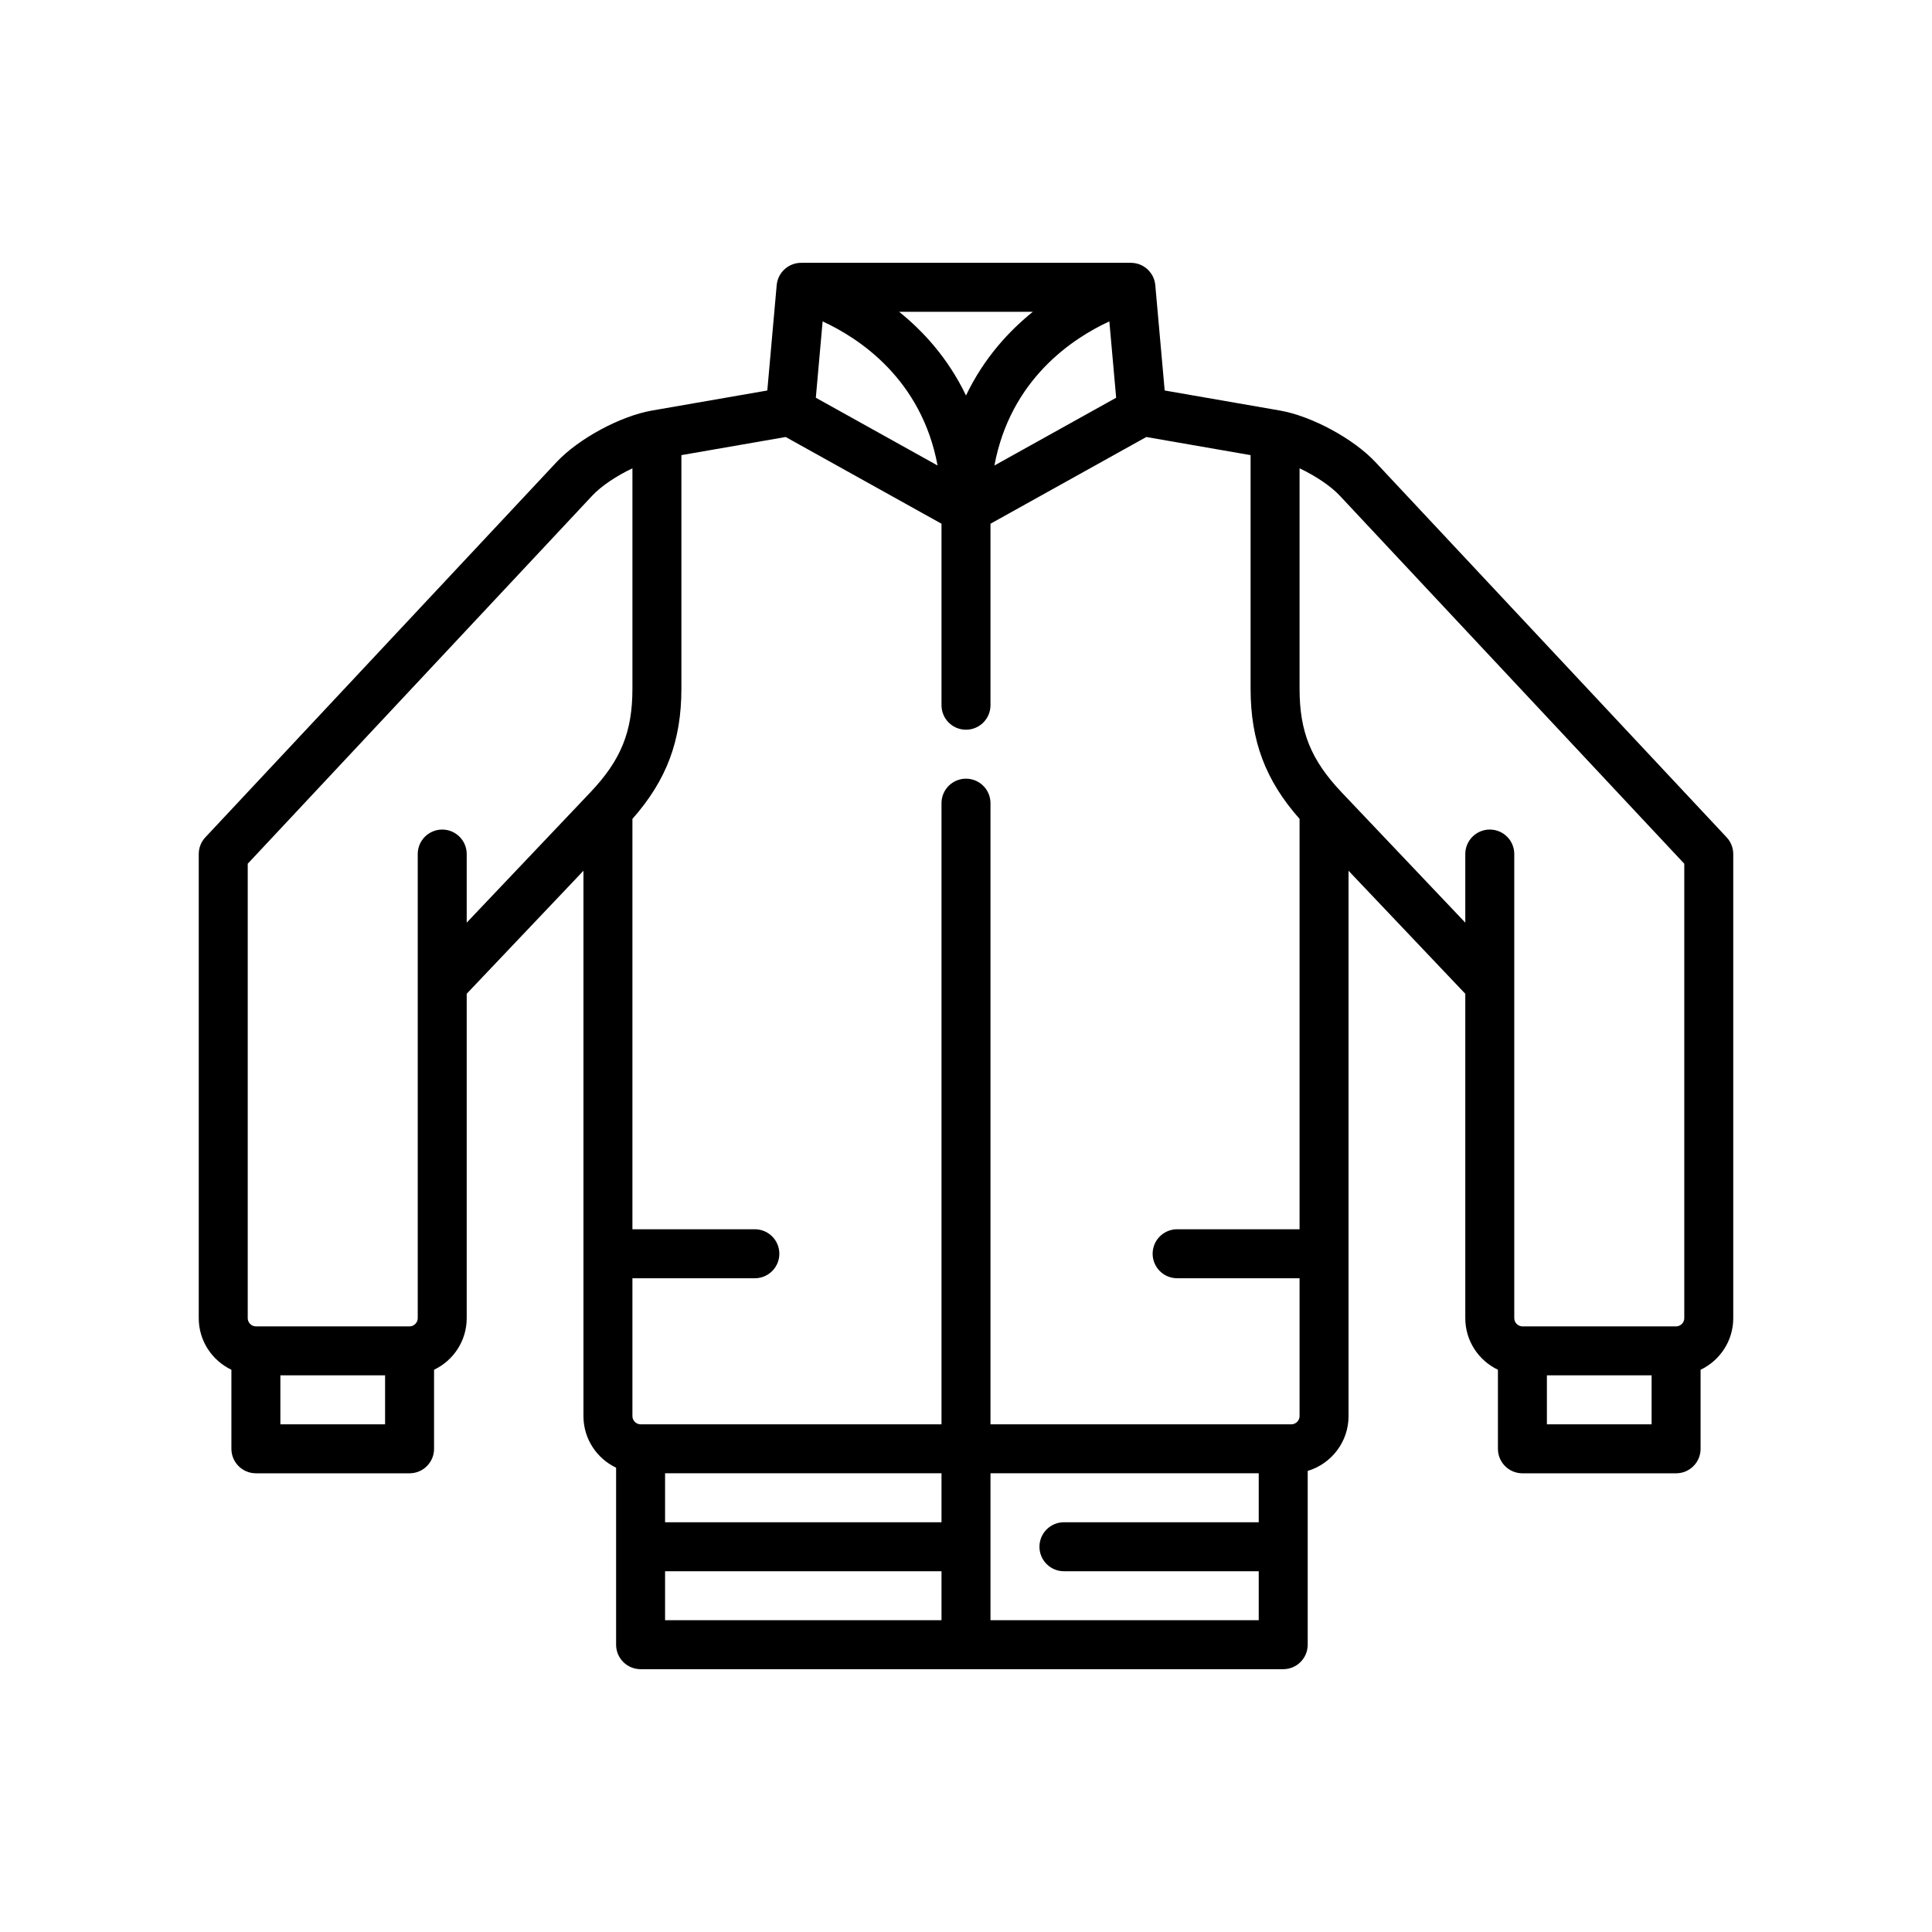 <?xml version="1.0" encoding="utf-8"?>
<!-- Generator: Adobe Illustrator 16.0.0, SVG Export Plug-In . SVG Version: 6.00 Build 0)  -->
<!DOCTYPE svg PUBLIC "-//W3C//DTD SVG 1.1//EN" "http://www.w3.org/Graphics/SVG/1.1/DTD/svg11.dtd">
<svg version="1.1" id="Capa_1" xmlns="http://www.w3.org/2000/svg" xmlns:xlink="http://www.w3.org/1999/xlink" x="0px" y="0px"
	 width="350px" height="350px" viewBox="0 0 350 350" enable-background="new 0 0 350 350" xml:space="preserve">
<path d="M312.796,151.688l-63.63-67.979c-3.973-4.24-11.564-8.34-17.284-9.335l-20.89-3.633l-1.7-19.087
	c-0.004-0.042-0.012-0.083-0.017-0.125c-0.008-0.067-0.018-0.135-0.028-0.203c-0.014-0.087-0.032-0.172-0.051-0.257
	c-0.01-0.036-0.013-0.071-0.021-0.107c-0.005-0.019-0.013-0.036-0.018-0.054c-0.024-0.094-0.054-0.185-0.084-0.275
	c-0.016-0.048-0.03-0.097-0.049-0.144c-0.031-0.086-0.068-0.169-0.106-0.252c-0.021-0.05-0.041-0.101-0.066-0.149
	c-0.035-0.071-0.076-0.141-0.114-0.21c-0.03-0.056-0.06-0.112-0.094-0.166c-0.03-0.05-0.066-0.098-0.099-0.146
	c-0.105-0.156-0.219-0.305-0.343-0.445c-0.018-0.021-0.033-0.042-0.052-0.062c-0.051-0.056-0.105-0.108-0.159-0.161
	c-0.047-0.045-0.091-0.092-0.138-0.134c-0.047-0.043-0.097-0.083-0.146-0.123c-0.059-0.049-0.118-0.099-0.179-0.145
	c-0.045-0.033-0.092-0.063-0.137-0.095c-0.07-0.048-0.14-0.097-0.212-0.141c-0.044-0.027-0.089-0.05-0.134-0.075
	c-0.077-0.044-0.155-0.086-0.234-0.126c-0.046-0.021-0.093-0.041-0.138-0.061c-0.081-0.036-0.162-0.071-0.247-0.103
	c-0.05-0.019-0.102-0.036-0.153-0.053c-0.079-0.026-0.158-0.052-0.239-0.074c-0.06-0.017-0.121-0.03-0.183-0.043
	c-0.073-0.017-0.146-0.032-0.221-0.045c-0.069-0.013-0.141-0.022-0.212-0.031c-0.067-0.009-0.135-0.017-0.203-0.021
	c-0.077-0.006-0.154-0.009-0.231-0.011c-0.037,0-0.073-0.005-0.11-0.005h-59.75c-0.032,0-0.063,0.003-0.094,0.005
	c-0.086,0.002-0.172,0.005-0.258,0.012c-0.059,0.004-0.118,0.011-0.176,0.018c-0.079,0.01-0.157,0.021-0.235,0.034
	c-0.068,0.012-0.135,0.026-0.202,0.042c-0.066,0.015-0.131,0.029-0.195,0.047c-0.08,0.021-0.158,0.047-0.236,0.073
	c-0.05,0.017-0.1,0.033-0.15,0.052c-0.092,0.034-0.18,0.072-0.269,0.111c-0.035,0.016-0.07,0.03-0.104,0.047
	c-0.102,0.049-0.2,0.102-0.298,0.159c-0.021,0.012-0.042,0.022-0.063,0.035c-0.111,0.067-0.22,0.139-0.326,0.215
	c-1.012,0.742-1.696,1.878-1.813,3.193l-1.7,19.087l-20.89,3.632c-5.722,0.996-13.313,5.096-17.283,9.336l-63.629,67.978
	c-0.769,0.822-1.197,1.906-1.197,3.031v84.087c0,4.118,2.424,7.672,5.915,9.337v14.32c0,2.45,1.986,4.438,4.436,4.438h27.841
	c2.451,0,4.437-1.987,4.437-4.438v-14.32c3.491-1.665,5.914-5.219,5.914-9.337v-58.778l21.15-22.282v98.804
	c0,4.119,2.424,7.673,5.915,9.338v32.064c0,2.45,1.986,4.436,4.436,4.436h116.417c2.45,0,4.436-1.985,4.436-4.436v-31.485
	c4.272-1.275,7.398-5.235,7.398-9.917v-98.803l21.151,22.285v58.776c0,4.117,2.423,7.67,5.912,9.336v14.322
	c0,2.449,1.985,4.436,4.437,4.436h27.841c2.451,0,4.436-1.986,4.436-4.436v-14.321c3.493-1.664,5.917-5.219,5.917-9.337v-84.088
	C313.993,153.593,313.565,152.509,312.796,151.688z M213.248,231.565h22.18v24.984c0,0.802-0.678,1.479-1.479,1.479h-54.514V145.502
	c0-2.449-1.986-4.436-4.437-4.436c-2.451,0-4.436,1.987-4.436,4.436v112.526h-54.514c-0.801,0-1.479-0.677-1.479-1.479v-24.984
	h22.18c2.45,0,4.436-1.986,4.436-4.437s-1.986-4.436-4.436-4.436h-22.18v-74.343c6.201-7.017,8.872-14.175,8.872-23.605V82.452
	l18.893-3.285l28.228,15.712v32.879c0,2.45,1.985,4.436,4.436,4.436c2.45,0,4.437-1.986,4.437-4.436V94.879l28.228-15.712
	l18.893,3.285v42.293c0,9.431,2.671,16.589,8.872,23.605v74.343h-22.18c-2.451,0-4.437,1.985-4.437,4.436
	S210.797,231.565,213.248,231.565z M170.563,275.771h-50.078V266.9h50.078V275.771z M202.202,72.053l-22.055,12.276
	c2.918-15.631,14.158-23.029,20.822-26.106L202.202,72.053z M174.999,71.647c-3.295-6.883-7.923-11.801-12.116-15.164h24.231
	C182.922,59.846,178.293,64.765,174.999,71.647z M169.851,84.329l-22.056-12.276l1.231-13.83
	C155.691,61.3,166.933,68.699,169.851,84.329z M50.793,258.028v-8.872h18.969v8.872H50.793z M80.112,150.283
	c-2.45,0-4.436,1.986-4.436,4.436v84.087c0,0.802-0.677,1.479-1.479,1.479H46.357c-0.801,0-1.479-0.677-1.479-1.479v-82.334
	l62.432-66.698c1.647-1.76,4.447-3.607,7.26-4.931v39.902c0,7.85-2.074,12.953-7.653,18.831l-22.368,23.566v-12.423
	C84.548,152.269,82.563,150.283,80.112,150.283z M120.485,284.645h50.078v8.871h-50.078V284.645z M179.436,293.516V266.9h48.595
	v8.871h-35.288c-2.45,0-4.436,1.987-4.436,4.437c0,2.45,1.985,4.437,4.436,4.437h35.288v8.871H179.436z M243.08,143.575
	c-5.579-5.877-7.652-10.981-7.652-18.83V84.842c2.813,1.324,5.613,3.171,7.262,4.931l62.433,66.698v82.335
	c0,0.801-0.678,1.479-1.481,1.479h-27.839c-0.801,0-1.479-0.678-1.479-1.479v-84.088c0-2.45-1.986-4.436-4.436-4.436
	c-2.451,0-4.437,1.986-4.437,4.436v12.425L243.08,143.575z M280.235,258.028v-8.872h18.969v8.872H280.235z"/>
</svg>
